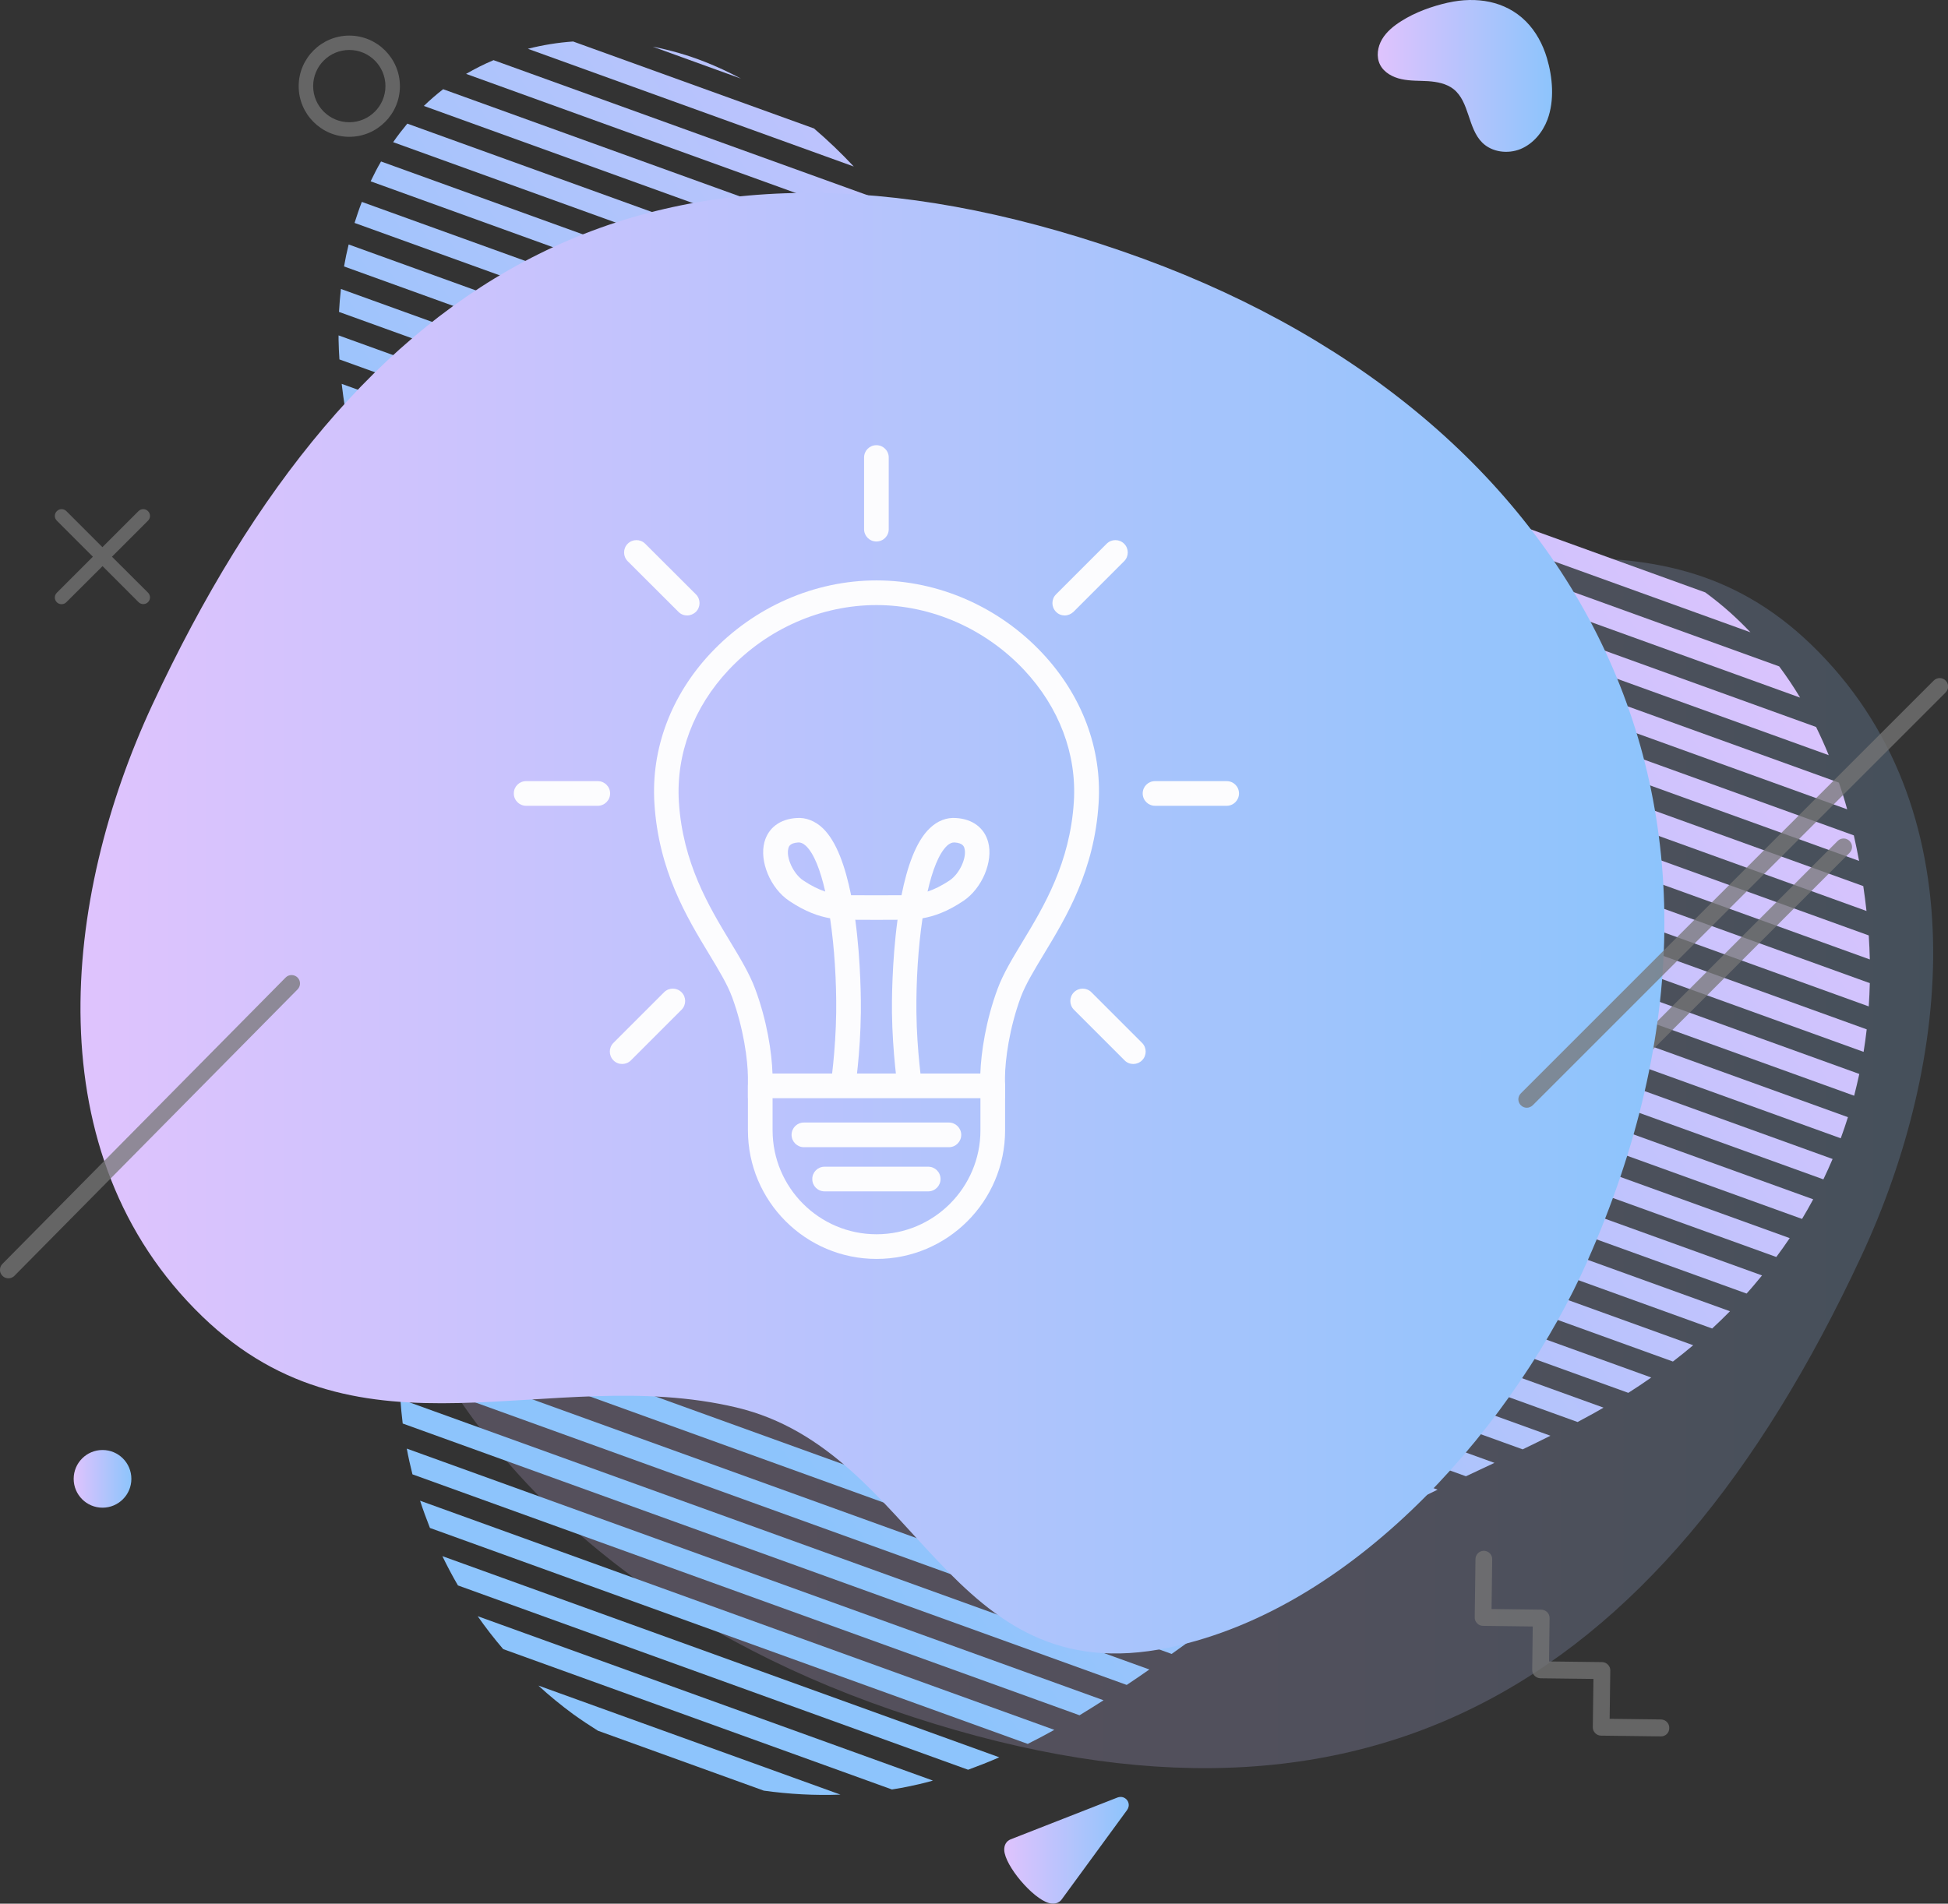 <?xml version="1.0" encoding="utf-8"?>
<!-- Generator: Adobe Illustrator 23.1.1, SVG Export Plug-In . SVG Version: 6.00 Build 0)  -->
<svg version="1.1" id="Layer_1" xmlns="http://www.w3.org/2000/svg" xmlns:xlink="http://www.w3.org/1999/xlink" x="0px" y="0px"
	 viewBox="0 0 1816.4 1775.4" style="enable-background:new 0 0 1816.4 1775.4;" xml:space="preserve">
<rect x="0" y="0" width="1816.4" height="1775.4" fill="#333333" stroke="none"/>
<style type="text/css">
	.st0{opacity:0.2;}
	.st1{fill:url(#SVGID_1_);}
	.st2{fill:url(#SVGID_2_);}
	.st3{fill:url(#SVGID_3_);}
	.st4{fill:url(#SVGID_4_);}
	.st5{fill:url(#SVGID_5_);}
	.st6{fill:url(#SVGID_6_);}
	.st7{fill:url(#SVGID_7_);}
	.st8{fill:url(#SVGID_8_);}
	.st9{fill:url(#SVGID_9_);}
	.st10{fill:url(#SVGID_10_);}
	.st11{fill:url(#SVGID_11_);}
	.st12{fill:url(#SVGID_12_);}
	.st13{fill:url(#SVGID_13_);}
	.st14{fill:url(#SVGID_14_);}
	.st15{fill:url(#SVGID_15_);}
	.st16{fill:url(#SVGID_16_);}
	.st17{fill:url(#SVGID_17_);}
	.st18{fill:url(#SVGID_18_);}
	.st19{fill:url(#SVGID_19_);}
	.st20{fill:url(#SVGID_20_);}
	.st21{fill:url(#SVGID_21_);}
	.st22{fill:url(#SVGID_22_);}
	.st23{fill:url(#SVGID_23_);}
	.st24{fill:url(#SVGID_24_);}
	.st25{fill:url(#SVGID_25_);}
	.st26{fill:url(#SVGID_26_);}
	.st27{fill:url(#SVGID_27_);}
	.st28{fill:url(#SVGID_28_);}
	.st29{fill:url(#SVGID_29_);}
	.st30{fill:url(#SVGID_30_);}
	.st31{fill:url(#SVGID_31_);}
	.st32{fill:url(#SVGID_32_);}
	.st33{fill:url(#SVGID_33_);}
	.st34{fill:url(#SVGID_34_);}
	.st35{fill:url(#SVGID_35_);}
	.st36{fill:url(#SVGID_36_);}
	.st37{fill:url(#SVGID_37_);}
	.st38{fill:url(#SVGID_38_);}
	.st39{fill:url(#SVGID_39_);}
	.st40{fill:url(#SVGID_40_);}
	.st41{fill:url(#SVGID_41_);}
	.st42{opacity:0.75;fill:#757575;}
	.st43{fill:url(#SVGID_42_);}
	.st44{fill:url(#SVGID_43_);}
	.st45{fill:url(#SVGID_44_);}
	.st46{fill:url(#SVGID_45_);}
	.st47{fill:#FCFCFE;}
</style>
<g class="st0">
	<linearGradient id="SVGID_1_" gradientUnits="userSpaceOnUse" x1="325.662" y1="968.044" x2="1802.55" y2="968.044">
		<stop  offset="0" style="stop-color:#DFC3FD"/>
		<stop  offset="0.247" style="stop-color:#DCC3FD"/>
		<stop  offset="0.459" style="stop-color:#D1C3FD"/>
		<stop  offset="0.658" style="stop-color:#BFC3FD"/>
		<stop  offset="0.848" style="stop-color:#A7C4FC"/>
		<stop  offset="1" style="stop-color:#8DC4FC"/>
	</linearGradient>
	<path class="st1" d="M787.7,292.4c207.2-43.3,232.4,183.5,403.4,224c174.6,41.3,349.3-58.7,497.9,84.9
		c156.3,151,130.6,389.9,46.5,570.4c-189.6,407-469.7,572.8-904.3,422.9c-423.3-145.9-623.7-514.6-433.4-942.6
		C461.4,509.2,607.1,330.2,787.7,292.4z"/>
</g>
<g>
	
		<linearGradient id="SVGID_2_" gradientUnits="userSpaceOnUse" x1="-7846.983" y1="106.643" x2="-6911.575" y2="977.008" gradientTransform="matrix(-0.99 -0.141 -0.141 0.99 -6057.719 -694.682)">
		<stop  offset="0" style="stop-color:#DFC3FD"/>
		<stop  offset="1" style="stop-color:#8DC4FC"/>
	</linearGradient>
	<path class="st2" d="M1643,1189.5c-4.7,5.7-9.4,11.4-14.4,16.9L437.5,776.2c-1.3-7.9-2.8-15.8-4.4-23.7L1643,1189.5z"/>
	
		<linearGradient id="SVGID_3_" gradientUnits="userSpaceOnUse" x1="-7827.033" y1="85.203" x2="-6891.629" y2="955.564" gradientTransform="matrix(-0.99 -0.141 -0.141 0.99 -6057.719 -694.682)">
		<stop  offset="0" style="stop-color:#DFC3FD"/>
		<stop  offset="1" style="stop-color:#8DC4FC"/>
	</linearGradient>
	<path class="st3" d="M1668.8,1154.7c-4,6-8.2,11.8-12.5,17.6L427.7,728.5c-2-8.1-4.1-16.3-6.4-24.4L1668.8,1154.7z"/>
	
		<linearGradient id="SVGID_4_" gradientUnits="userSpaceOnUse" x1="-7676.264" y1="-76.832" x2="-6740.858" y2="793.53" gradientTransform="matrix(-0.99 -0.141 -0.141 0.99 -6057.719 -694.682)">
		<stop  offset="0" style="stop-color:#DFC3FD"/>
		<stop  offset="1" style="stop-color:#8DC4FC"/>
	</linearGradient>
	<path class="st4" d="M1743.5,916.9c-0.2,7.3-0.5,14.5-1,21.7L331.4,428.9c-1.9-8-3.7-16-5.4-24L1743.5,916.9z"/>
	
		<linearGradient id="SVGID_5_" gradientUnits="userSpaceOnUse" x1="-7879.194" y1="141.263" x2="-6943.786" y2="1011.628" gradientTransform="matrix(-0.99 -0.141 -0.141 0.99 -6057.719 -694.682)">
		<stop  offset="0" style="stop-color:#DFC3FD"/>
		<stop  offset="1" style="stop-color:#8DC4FC"/>
	</linearGradient>
	<path class="st5" d="M1578.8,1254.6c-6.2,5.2-12.5,10.3-18.9,15.2L443.6,866.6c0.2-7.3,0.3-14.7,0.2-22L1578.8,1254.6z"/>
	
		<linearGradient id="SVGID_6_" gradientUnits="userSpaceOnUse" x1="-7864.423" y1="125.387" x2="-6929.017" y2="995.749" gradientTransform="matrix(-0.99 -0.141 -0.141 0.99 -6057.719 -694.682)">
		<stop  offset="0" style="stop-color:#DFC3FD"/>
		<stop  offset="1" style="stop-color:#8DC4FC"/>
	</linearGradient>
	<path class="st6" d="M1613.1,1222.9c-5.4,5.5-10.9,10.8-16.6,16.1L442.9,822.2c-0.5-7.6-1.3-15.3-2.2-22.9L1613.1,1222.9z"/>
	
		<linearGradient id="SVGID_7_" gradientUnits="userSpaceOnUse" x1="-7804.908" y1="61.426" x2="-6869.502" y2="931.789" gradientTransform="matrix(-0.99 -0.141 -0.141 0.99 -6057.719 -694.682)">
		<stop  offset="0" style="stop-color:#DFC3FD"/>
		<stop  offset="1" style="stop-color:#8DC4FC"/>
	</linearGradient>
	<path class="st7" d="M1690.7,1118.5c-3.3,6.2-6.8,12.3-10.4,18.3L414.1,679.4c-2.6-8.3-5.2-16.7-8-24.9L1690.7,1118.5z"/>
	
		<linearGradient id="SVGID_8_" gradientUnits="userSpaceOnUse" x1="-7702.955" y1="-48.148" x2="-6767.546" y2="822.216" gradientTransform="matrix(-0.99 -0.141 -0.141 0.99 -6057.719 -694.682)">
		<stop  offset="0" style="stop-color:#DFC3FD"/>
		<stop  offset="1" style="stop-color:#8DC4FC"/>
	</linearGradient>
	<path class="st8" d="M1740.6,960c-0.8,7.1-1.8,14.1-2.9,21L344.9,477.9c-2.5-8.2-4.9-16.4-7.2-24.7L1740.6,960z"/>
	
		<linearGradient id="SVGID_9_" gradientUnits="userSpaceOnUse" x1="-7729.508" y1="-19.61" x2="-6794.102" y2="850.752" gradientTransform="matrix(-0.99 -0.141 -0.141 0.99 -6057.719 -694.682)">
		<stop  offset="0" style="stop-color:#DFC3FD"/>
		<stop  offset="1" style="stop-color:#8DC4FC"/>
	</linearGradient>
	<path class="st9" d="M1733.7,1001.6c-1.5,6.8-3.1,13.6-4.8,20.3L361.4,528c-2.9-8.4-5.7-16.7-8.5-25.1L1733.7,1001.6z"/>
	
		<linearGradient id="SVGID_10_" gradientUnits="userSpaceOnUse" x1="-7780.956" y1="35.683" x2="-6845.548" y2="906.047" gradientTransform="matrix(-0.99 -0.141 -0.141 0.99 -6057.719 -694.682)">
		<stop  offset="0" style="stop-color:#DFC3FD"/>
		<stop  offset="1" style="stop-color:#8DC4FC"/>
	</linearGradient>
	<path class="st10" d="M1708.8,1080.9c-2.7,6.4-5.6,12.7-8.6,19L397.5,629.3c-2.9-8.5-5.9-16.9-9-25.3L1708.8,1080.9z"/>
	
		<linearGradient id="SVGID_11_" gradientUnits="userSpaceOnUse" x1="-7755.67" y1="8.508" x2="-6820.265" y2="878.87" gradientTransform="matrix(-0.99 -0.141 -0.141 0.99 -6057.719 -694.682)">
		<stop  offset="0" style="stop-color:#DFC3FD"/>
		<stop  offset="1" style="stop-color:#8DC4FC"/>
	</linearGradient>
	<path class="st11" d="M1723.1,1041.9c-2.1,6.6-4.3,13.2-6.7,19.7l-1337-483c-3.1-8.4-6.1-16.9-9.2-25.4L1723.1,1041.9z"/>
	
		<linearGradient id="SVGID_12_" gradientUnits="userSpaceOnUse" x1="-7891.321" y1="154.296" x2="-6955.915" y2="1024.659" gradientTransform="matrix(-0.99 -0.141 -0.141 0.99 -6057.719 -694.682)">
		<stop  offset="0" style="stop-color:#DFC3FD"/>
		<stop  offset="1" style="stop-color:#8DC4FC"/>
	</linearGradient>
	<path class="st12" d="M440.3,909.6c0.8-7.1,1.5-14.2,2.1-21.3l1097.3,396.4c-7,4.9-14.1,9.7-21.4,14.3L440.3,909.6z"/>
	
		<linearGradient id="SVGID_13_" gradientUnits="userSpaceOnUse" x1="-7250.625" y1="-534.284" x2="-6315.219" y2="336.078" gradientTransform="matrix(-0.99 -0.141 -0.141 0.99 -6057.719 -694.682)">
		<stop  offset="0" style="stop-color:#DFC3FD"/>
		<stop  offset="1" style="stop-color:#8DC4FC"/>
	</linearGradient>
	<path class="st13" d="M395.2,98.8c5.7-5.5,11.7-10.7,18-15.6l452.3,163.4c6,9.4,11.9,18.9,17.8,28.5L395.2,98.8z"/>
	
		<linearGradient id="SVGID_14_" gradientUnits="userSpaceOnUse" x1="-7788.264" y1="43.536" x2="-6852.858" y2="913.898" gradientTransform="matrix(-0.99 -0.141 -0.141 0.99 -6057.719 -694.682)">
		<stop  offset="0" style="stop-color:#DFC3FD"/>
		<stop  offset="1" style="stop-color:#8DC4FC"/>
	</linearGradient>
	<path class="st14" d="M1659,621.5c7,9.4,13.5,19.1,19.5,29.1l-429.3-155.1c14-2.2,28.1-4.6,42.1-6.9L1659,621.5z"/>
	
		<linearGradient id="SVGID_15_" gradientUnits="userSpaceOnUse" x1="-7305.212" y1="-475.613" x2="-6369.807" y2="394.749" gradientTransform="matrix(-0.99 -0.141 -0.141 0.99 -6057.719 -694.682)">
		<stop  offset="0" style="stop-color:#DFC3FD"/>
		<stop  offset="1" style="stop-color:#8DC4FC"/>
	</linearGradient>
	<path class="st15" d="M355.3,150.6l581.6,210.1c4.3,6.3,8.8,12.6,13.3,18.8c2.8,3.8,5.6,7.5,8.5,11.2L345.6,169.1
		C348.6,162.8,351.8,156.6,355.3,150.6z"/>
	
		<linearGradient id="SVGID_16_" gradientUnits="userSpaceOnUse" x1="-7205.028" y1="-583.286" x2="-6269.623" y2="287.076" gradientTransform="matrix(-0.99 -0.141 -0.141 0.99 -6057.719 -694.682)">
		<stop  offset="0" style="stop-color:#DFC3FD"/>
		<stop  offset="1" style="stop-color:#8DC4FC"/>
	</linearGradient>
	<path class="st16" d="M492.2,45.5c13.8-3.5,27.9-5.8,42.2-6.8L759,119.8c13,11.1,25.3,22.9,37.1,35.5L492.2,45.5z"/>
	
		<linearGradient id="SVGID_17_" gradientUnits="userSpaceOnUse" x1="-7571.337" y1="-189.602" x2="-6635.931" y2="680.76" gradientTransform="matrix(-0.99 -0.141 -0.141 0.99 -6057.719 -694.682)">
		<stop  offset="0" style="stop-color:#DFC3FD"/>
		<stop  offset="1" style="stop-color:#8DC4FC"/>
	</linearGradient>
	<path class="st17" d="M1714.7,729.9c2.8,8.2,5.4,16.5,7.7,24.9L320.8,248.5c1.2-6.9,2.6-13.7,4.3-20.5L1714.7,729.9z"/>
	
		<linearGradient id="SVGID_18_" gradientUnits="userSpaceOnUse" x1="-7791.104" y1="46.588" x2="-6855.699" y2="916.95" gradientTransform="matrix(-0.99 -0.141 -0.141 0.99 -6057.719 -694.682)">
		<stop  offset="0" style="stop-color:#DFC3FD"/>
		<stop  offset="1" style="stop-color:#8DC4FC"/>
	</linearGradient>
	<path class="st18" d="M1148.5,503.3c18.6,1.1,37.4,0.2,56.2-1.8l488.7,176.5c4.2,8.6,8.2,17.4,11.8,26.3L1148.5,503.3z"/>
	
		<linearGradient id="SVGID_19_" gradientUnits="userSpaceOnUse" x1="-7597.126" y1="-161.887" x2="-6661.721" y2="708.474" gradientTransform="matrix(-0.99 -0.141 -0.141 0.99 -6057.719 -694.682)">
		<stop  offset="0" style="stop-color:#DFC3FD"/>
		<stop  offset="1" style="stop-color:#8DC4FC"/>
	</linearGradient>
	<path class="st19" d="M316.1,290.9c0.4-7.1,1-14.3,1.8-21.4l1410.7,509.6c1.8,7.9,3.4,15.9,4.9,23.8L316.1,290.9z"/>
	
		<linearGradient id="SVGID_20_" gradientUnits="userSpaceOnUse" x1="-7775.543" y1="29.865" x2="-6840.137" y2="900.227" gradientTransform="matrix(-0.99 -0.141 -0.141 0.99 -6057.719 -694.682)">
		<stop  offset="0" style="stop-color:#DFC3FD"/>
		<stop  offset="1" style="stop-color:#8DC4FC"/>
	</linearGradient>
	<path class="st20" d="M1335.9,482.7c8.7-0.9,17.4-1.5,26.1-1.8c10.3-0.4,20.5-0.2,30.8,0.3l197.3,71.3c8,5.9,15.7,12.1,23.1,18.7
		c6.7,6,13,12.2,19,18.5L1335.9,482.7z"/>
	
		<linearGradient id="SVGID_21_" gradientUnits="userSpaceOnUse" x1="-7275.724" y1="-507.305" x2="-6340.317" y2="363.059" gradientTransform="matrix(-0.99 -0.141 -0.141 0.99 -6057.719 -694.682)">
		<stop  offset="0" style="stop-color:#DFC3FD"/>
		<stop  offset="1" style="stop-color:#8DC4FC"/>
	</linearGradient>
	<path class="st21" d="M900.4,303.4c5.8,9.5,11.6,19,17.6,28.4L366.6,132.6c4.1-6,8.6-11.7,13.2-17.3L900.4,303.4z"/>
	
		<linearGradient id="SVGID_22_" gradientUnits="userSpaceOnUse" x1="-7915.863" y1="180.672" x2="-6980.457" y2="1051.035" gradientTransform="matrix(-0.99 -0.141 -0.141 0.99 -6057.719 -694.682)">
		<stop  offset="0" style="stop-color:#DFC3FD"/>
		<stop  offset="1" style="stop-color:#8DC4FC"/>
	</linearGradient>
	<path class="st22" d="M1393.5,1364.3c-8.8,4.2-17.7,8.3-26.6,12.5l-950.7-343.4c1.7-6.8,3.3-13.5,4.9-20.3L1393.5,1364.3z"/>
	
		<linearGradient id="SVGID_23_" gradientUnits="userSpaceOnUse" x1="-8039.776" y1="313.846" x2="-7104.369" y2="1184.208" gradientTransform="matrix(-0.99 -0.141 -0.141 0.99 -6057.719 -694.682)">
		<stop  offset="0" style="stop-color:#DFC3FD"/>
		<stop  offset="1" style="stop-color:#8DC4FC"/>
	</linearGradient>
	<path class="st23" d="M469.2,1538c-8.4-9.8-16.4-20.1-23.8-30.7l424.5,153.3c-1.5,0.4-3,0.9-4.6,1.3c-11.1,2.9-22.3,5.2-33.6,7
		L469.2,1538z"/>
	
		<linearGradient id="SVGID_24_" gradientUnits="userSpaceOnUse" x1="-7909.307" y1="173.623" x2="-6973.899" y2="1043.987" gradientTransform="matrix(-0.99 -0.141 -0.141 0.99 -6057.719 -694.682)">
		<stop  offset="0" style="stop-color:#DFC3FD"/>
		<stop  offset="1" style="stop-color:#8DC4FC"/>
	</linearGradient>
	<path class="st24" d="M1445.7,1339c-8.6,4.3-17.2,8.5-25.9,12.7l-994-359.1c1.5-6.8,3-13.7,4.4-20.5L1445.7,1339z"/>
	
		<linearGradient id="SVGID_25_" gradientUnits="userSpaceOnUse" x1="-7928.369" y1="194.117" x2="-6992.962" y2="1064.479" gradientTransform="matrix(-0.99 -0.141 -0.141 0.99 -6057.719 -694.682)">
		<stop  offset="0" style="stop-color:#DFC3FD"/>
		<stop  offset="1" style="stop-color:#8DC4FC"/>
	</linearGradient>
	<path class="st25" d="M1288.9,1414.8c-8.3,4.3-16.5,8.7-24.6,13.2l-868.1-313.6c1.6-6.8,3.3-13.5,4.9-20.3L1288.9,1414.8z"/>
	
		<linearGradient id="SVGID_26_" gradientUnits="userSpaceOnUse" x1="-7921.936" y1="187.2" x2="-6986.529" y2="1057.563" gradientTransform="matrix(-0.99 -0.141 -0.141 0.99 -6057.719 -694.682)">
		<stop  offset="0" style="stop-color:#DFC3FD"/>
		<stop  offset="1" style="stop-color:#8DC4FC"/>
	</linearGradient>
	<path class="st26" d="M1340.5,1389.3c-8.7,4.2-17.4,8.4-26.1,12.6l-908.3-328.1c1.7-6.7,3.4-13.5,5.1-20.2L1340.5,1389.3z"/>
	
		<linearGradient id="SVGID_27_" gradientUnits="userSpaceOnUse" x1="-7649.666" y1="-105.42" x2="-6714.259" y2="764.943" gradientTransform="matrix(-0.99 -0.141 -0.141 0.99 -6057.719 -694.682)">
		<stop  offset="0" style="stop-color:#DFC3FD"/>
		<stop  offset="1" style="stop-color:#8DC4FC"/>
	</linearGradient>
	<path class="st27" d="M1742.5,872.4c0.5,7.5,0.8,15,1,22.4L321.8,381.2c-1.2-7.7-2.3-15.5-3.2-23.2L1742.5,872.4z"/>
	
		<linearGradient id="SVGID_28_" gradientUnits="userSpaceOnUse" x1="-7623.208" y1="-133.856" x2="-6687.804" y2="736.504" gradientTransform="matrix(-0.99 -0.141 -0.141 0.99 -6057.719 -694.682)">
		<stop  offset="0" style="stop-color:#DFC3FD"/>
		<stop  offset="1" style="stop-color:#8DC4FC"/>
	</linearGradient>
	<path class="st28" d="M1737.4,826.4c1.1,7.7,2.2,15.4,3,23.2L316.5,335.2c-0.4-6.1-0.7-12.2-0.8-18.3c0-1.3,0-2.7,0-4.1
		L1737.4,826.4z"/>
	
		<linearGradient id="SVGID_29_" gradientUnits="userSpaceOnUse" x1="-7227.481" y1="-559.154" x2="-6292.075" y2="311.209" gradientTransform="matrix(-0.99 -0.141 -0.141 0.99 -6057.719 -694.682)">
		<stop  offset="0" style="stop-color:#DFC3FD"/>
		<stop  offset="1" style="stop-color:#8DC4FC"/>
	</linearGradient>
	<path class="st29" d="M823.7,187.4c7.1,8.9,13.9,18,20.4,27.2c0.7,1,1.3,2,2,3L434.6,68.9c8.3-4.8,16.8-9.1,25.6-12.8L823.7,187.4z
		"/>
	
		<linearGradient id="SVGID_30_" gradientUnits="userSpaceOnUse" x1="-7183.698" y1="-606.206" x2="-6248.292" y2="264.157" gradientTransform="matrix(-0.99 -0.141 -0.141 0.99 -6057.719 -694.682)">
		<stop  offset="0" style="stop-color:#DFC3FD"/>
		<stop  offset="1" style="stop-color:#8DC4FC"/>
	</linearGradient>
	<path class="st30" d="M608.6,43.5c16.5,3.3,32.7,7.9,48.2,14c11.7,4.6,23.1,9.9,34.1,15.8L608.6,43.5z"/>
	
		<linearGradient id="SVGID_31_" gradientUnits="userSpaceOnUse" x1="-7345.577" y1="-432.232" x2="-6410.17" y2="438.131" gradientTransform="matrix(-0.99 -0.141 -0.141 0.99 -6057.719 -694.682)">
		<stop  offset="0" style="stop-color:#DFC3FD"/>
		<stop  offset="1" style="stop-color:#8DC4FC"/>
	</linearGradient>
	<path class="st31" d="M986.8,422.8c13.3,13.8,27.6,26.5,43,37.6L330.6,207.9c2.1-6.6,4.3-13.2,6.8-19.6L986.8,422.8z"/>
	
		<linearGradient id="SVGID_32_" gradientUnits="userSpaceOnUse" x1="-8055.707" y1="330.967" x2="-7120.3" y2="1201.331" gradientTransform="matrix(-0.99 -0.141 -0.141 0.99 -6057.719 -694.682)">
		<stop  offset="0" style="stop-color:#DFC3FD"/>
		<stop  offset="1" style="stop-color:#8DC4FC"/>
	</linearGradient>
	<path class="st32" d="M783.7,1673.7c-23.9,0.9-47.8-0.4-71.5-3.7l-154.7-55.9c-7.8-4.9-15.5-10-23-15.4
		c-11.3-8.3-22.2-17.2-32.5-26.7L783.7,1673.7z"/>
	
		<linearGradient id="SVGID_33_" gradientUnits="userSpaceOnUse" x1="-8023.624" y1="296.487" x2="-7088.217" y2="1166.85" gradientTransform="matrix(-0.99 -0.141 -0.141 0.99 -6057.719 -694.682)">
		<stop  offset="0" style="stop-color:#DFC3FD"/>
		<stop  offset="1" style="stop-color:#8DC4FC"/>
	</linearGradient>
	<path class="st33" d="M427,1478.6c-5.2-8.9-10-18-14.5-27.3l519.3,187.6c-9.6,4.2-19.3,8-29.1,11.6L427,1478.6z"/>
	
		<linearGradient id="SVGID_34_" gradientUnits="userSpaceOnUse" x1="-7993.197" y1="263.784" x2="-7057.792" y2="1134.145" gradientTransform="matrix(-0.99 -0.141 -0.141 0.99 -6057.719 -694.682)">
		<stop  offset="0" style="stop-color:#DFC3FD"/>
		<stop  offset="1" style="stop-color:#8DC4FC"/>
	</linearGradient>
	<path class="st34" d="M1029,1585.7c-7.4,4.8-14.9,9.4-22.4,14l-622-224.7c-2-7.9-3.8-15.9-5.3-24L1029,1585.7z"/>
	
		<linearGradient id="SVGID_35_" gradientUnits="userSpaceOnUse" x1="-8007.985" y1="279.681" x2="-7072.579" y2="1150.043" gradientTransform="matrix(-0.99 -0.141 -0.141 0.99 -6057.719 -694.682)">
		<stop  offset="0" style="stop-color:#DFC3FD"/>
		<stop  offset="1" style="stop-color:#8DC4FC"/>
	</linearGradient>
	<path class="st35" d="M983.1,1613.3c-8.2,4.6-16.4,8.9-24.8,13.1L400.9,1425c-3.3-8.4-6.4-16.8-9.2-25.4L983.1,1613.3z"/>
	
		<linearGradient id="SVGID_36_" gradientUnits="userSpaceOnUse" x1="-7901.432" y1="165.163" x2="-6966.023" y2="1035.527" gradientTransform="matrix(-0.99 -0.141 -0.141 0.99 -6057.719 -694.682)">
		<stop  offset="0" style="stop-color:#DFC3FD"/>
		<stop  offset="1" style="stop-color:#8DC4FC"/>
	</linearGradient>
	<path class="st36" d="M434.1,951.5c1.2-6.9,2.4-13.9,3.4-20.8l1057.7,382.1c-2.9,1.7-5.8,3.3-8.7,5c-5.2,2.8-10.3,5.6-15.5,8.4
		L434.1,951.5z"/>
	
		<linearGradient id="SVGID_37_" gradientUnits="userSpaceOnUse" x1="-7935.909" y1="202.22" x2="-7000.502" y2="1072.584" gradientTransform="matrix(-0.99 -0.141 -0.141 0.99 -6057.719 -694.682)">
		<stop  offset="0" style="stop-color:#DFC3FD"/>
		<stop  offset="1" style="stop-color:#8DC4FC"/>
	</linearGradient>
	<path class="st37" d="M1240.5,1441.4c-7.6,4.5-15.2,9.1-22.7,13.9L387,1155.2c1.4-6.8,2.9-13.7,4.4-20.5L1240.5,1441.4z"/>
	
		<linearGradient id="SVGID_38_" gradientUnits="userSpaceOnUse" x1="-7944.951" y1="211.936" x2="-7009.546" y2="1082.297" gradientTransform="matrix(-0.99 -0.141 -0.141 0.99 -6057.719 -694.682)">
		<stop  offset="0" style="stop-color:#DFC3FD"/>
		<stop  offset="1" style="stop-color:#8DC4FC"/>
	</linearGradient>
	<path class="st38" d="M1196,1469.5c-7.1,4.7-14.2,9.5-21.2,14.4l-795.4-287.3c1.1-6.9,2.2-13.9,3.5-20.8L1196,1469.5z"/>
	
		<linearGradient id="SVGID_39_" gradientUnits="userSpaceOnUse" x1="-7955.398" y1="223.161" x2="-7019.993" y2="1093.523" gradientTransform="matrix(-0.99 -0.141 -0.141 0.99 -6057.719 -694.682)">
		<stop  offset="0" style="stop-color:#DFC3FD"/>
		<stop  offset="1" style="stop-color:#8DC4FC"/>
	</linearGradient>
	<path class="st39" d="M1154,1498.5c-6.9,4.9-13.7,9.7-20.6,14.6l-759.1-274.2c0.6-7.1,1.3-14.2,2.2-21.3L1154,1498.5z"/>
	
		<linearGradient id="SVGID_40_" gradientUnits="userSpaceOnUse" x1="-7966.916" y1="235.542" x2="-7031.509" y2="1105.905" gradientTransform="matrix(-0.99 -0.141 -0.141 0.99 -6057.719 -694.682)">
		<stop  offset="0" style="stop-color:#DFC3FD"/>
		<stop  offset="1" style="stop-color:#8DC4FC"/>
	</linearGradient>
	<path class="st40" d="M1113,1527.8c-6.8,4.9-13.7,9.8-20.5,14.7l-719.8-260c-0.1-7.3,0-14.7,0.3-22L1113,1527.8z"/>
	
		<linearGradient id="SVGID_41_" gradientUnits="userSpaceOnUse" x1="-7979.432" y1="248.99" x2="-7044.026" y2="1119.351" gradientTransform="matrix(-0.99 -0.141 -0.141 0.99 -6057.719 -694.682)">
		<stop  offset="0" style="stop-color:#DFC3FD"/>
		<stop  offset="1" style="stop-color:#8DC4FC"/>
	</linearGradient>
	<path class="st41" d="M1071.7,1557c-7,4.9-14,9.7-21.1,14.4l-675.1-243.8c-0.9-7.6-1.7-15.2-2.2-22.8L1071.7,1557z"/>
</g>
<path class="st42" d="M1353.3,1163.4c-2,0-4-0.8-5.5-2.3c-3.1-3.1-3.1-8,0-11.1l365.7-365.7c3.1-3.1,8-3.1,11.1,0
	c3.1,3.1,3.1,8,0,11.1l-365.7,365.7C1357.3,1162.7,1355.3,1163.4,1353.3,1163.4z"/>
<g>
	<linearGradient id="SVGID_42_" gradientUnits="userSpaceOnUse" x1="75.019" y1="860.96" x2="1551.908" y2="860.96">
		<stop  offset="0" style="stop-color:#DFC3FD"/>
		<stop  offset="1" style="stop-color:#8DC4FC"/>
	</linearGradient>
	<path class="st43" d="M1089.9,1536.6c-207.2,43.3-232.4-183.5-403.4-224c-174.6-41.3-349.3,58.7-497.9-84.9
		C32.3,1076.7,58,837.8,142.1,657.2c189.6-407,469.7-572.8,904.3-422.9c423.3,145.9,623.7,514.6,433.4,942.6
		C1416.2,1319.8,1270.5,1498.8,1089.9,1536.6z"/>
</g>
<path class="st42" d="M325.7,127.6c-26,0-47.2-21.2-47.2-47.2s21.2-47.2,47.2-47.2c26,0,47.2,21.2,47.2,47.2
	S351.7,127.6,325.7,127.6z M325.7,46.6c-18.6,0-33.7,15.1-33.7,33.7s15.1,33.7,33.7,33.7c18.6,0,33.7-15.1,33.7-33.7
	S344.3,46.6,325.7,46.6z"/>
<g>
	<linearGradient id="SVGID_43_" gradientUnits="userSpaceOnUse" x1="1284.769" y1="70.793" x2="1447.297" y2="70.793">
		<stop  offset="0" style="stop-color:#DFC3FD"/>
		<stop  offset="1" style="stop-color:#8DC4FC"/>
	</linearGradient>
	<path class="st44" d="M1350.6,2.4c25.6-5.7,52.8-1.8,72.1,17.4c9.4,9.4,15.9,21.5,19.7,34.3c5.4,18.1,7.2,39.5,0.5,57.5
		c-4.5,11.9-13.3,22.5-25.1,27.4c-11.8,4.8-26.5,3-35.6-5.9c-13.7-13.5-11.9-38.3-27-50.1c-6.6-5.1-15.2-6.7-23.5-7.3
		c-8.3-0.5-16.7-0.1-24.9-1.9c-8.1-1.7-16.3-6.1-20-13.5c-3.7-7.4-2.3-16.6,1.9-23.7c4.2-7.1,10.9-12.5,17.9-16.9
		c13-8.3,28.7-13.9,43.8-17.3C1350.6,2.4,1350.6,2.4,1350.6,2.4z"/>
</g>
<linearGradient id="SVGID_44_" gradientUnits="userSpaceOnUse" x1="68.666" y1="1379.176" x2="122.46" y2="1379.176">
	<stop  offset="0" style="stop-color:#DFC3FD"/>
	<stop  offset="1" style="stop-color:#8DC4FC"/>
</linearGradient>
<circle class="st45" cx="95.6" cy="1379.2" r="26.9"/>
<path class="st42" d="M104.4,519.2l33.6-33.6c2.5-2.5,2.5-6.4,0-8.9c-2.5-2.5-6.4-2.5-8.9,0l-33.6,33.6l-33.6-33.6
	c-2.5-2.5-6.4-2.5-8.9,0c-2.5,2.5-2.5,6.4,0,8.9l33.6,33.6L53,552.8c-2.5,2.5-2.5,6.4,0,8.9c1.2,1.2,2.8,1.8,4.4,1.8
	c1.6,0,3.2-0.6,4.4-1.8L95.6,528l33.6,33.6c1.2,1.2,2.8,1.8,4.4,1.8c1.6,0,3.2-0.6,4.4-1.8c2.5-2.5,2.5-6.4,0-8.9L104.4,519.2z"/>
<path class="st42" d="M1548.8,1619.4C1548.8,1619.4,1548.8,1619.4,1548.8,1619.4l-55.9-0.7c-2.1,0-4.1-0.9-5.5-2.4
	c-1.5-1.5-2.3-3.5-2.2-5.6l0.6-44.9l-49.4-0.6c-4.3-0.1-7.8-3.6-7.7-7.9l0.5-40.4l-46.4-0.6c-2.1,0-4.1-0.9-5.5-2.4
	c-1.5-1.5-2.3-3.5-2.2-5.6l0.7-54.3c0.1-4.3,3.6-7.7,7.8-7.7c0,0,0.1,0,0.1,0c4.3,0.1,7.8,3.6,7.7,7.9l-0.6,46.4l46.4,0.6
	c4.3,0.1,7.8,3.6,7.7,7.9l-0.5,40.4l49.4,0.6c2.1,0,4.1,0.9,5.5,2.4c1.5,1.5,2.3,3.5,2.2,5.6l-0.6,44.9l47.9,0.6
	c4.3,0.1,7.8,3.6,7.7,7.9C1556.6,1616,1553.1,1619.4,1548.8,1619.4z"/>
<linearGradient id="SVGID_45_" gradientUnits="userSpaceOnUse" x1="936.432" y1="1725.624" x2="1052.538" y2="1725.624">
	<stop  offset="0" style="stop-color:#DFC3FD"/>
	<stop  offset="1" style="stop-color:#8DC4FC"/>
</linearGradient>
<path class="st46" d="M1046.9,1676.1c2.4,0.7,4.4,2.5,5.2,4.9c0.8,2.4,0.4,4.9-1.1,7l-61,83.4c-1.2,1.7-4.9,5.4-12,3.4
	c-15.2-4.3-40.9-34.7-41.6-49.3c-0.2-4.8,2-8.5,6-10.1l99.6-39C1043.6,1675.8,1045.3,1675.7,1046.9,1676.1z"/>
<path class="st42" d="M7.8,1192.2c-2,0-4-0.8-5.5-2.3c-3.1-3-3.1-8-0.1-11.1l264.1-267.1c3-3.1,8-3.1,11.1-0.1c3.1,3,3.1,8,0.1,11.1
	L13.4,1189.9C11.9,1191.4,9.9,1192.2,7.8,1192.2z"/>
<path class="st42" d="M1423.6,1033.1c-2,0-4-0.8-5.5-2.3c-3.1-3.1-3.1-8,0-11.1l385-385c3.1-3.1,8-3.1,11.1,0c3.1,3.1,3.1,8,0,11.1
	l-385,385C1427.6,1032.3,1425.6,1033.1,1423.6,1033.1z"/>
<g>
	<g>
		<path class="st47" d="M937.1,1024.2H697.4v-19.3c-0.1-16.4-4.1-46-14.7-74.8c-4.4-12-12.3-25-21.4-40.1
			c-21-34.7-47.2-78-51.1-140.8c-3.2-50.9,15.5-100.7,52.6-140.2c40.5-43,96.7-67.7,154.5-67.7c57.8,0,114.1,24.7,154.5,67.7
			c37.1,39.5,55.8,89.3,52.6,140.1c-3.9,62.8-30.1,106.1-51.1,140.8c-9.1,15.1-17,28.1-21.5,40.1c-10.6,28.8-14.6,58.3-14.7,74.9
			V1024.2z M720.3,1001.2h193.8c0.7-19.6,5.1-49.4,16.1-79c5.2-14.1,14-28.6,23.3-44c19.7-32.6,44.2-73.2,47.8-130.4
			c2.8-44.5-13.7-88.1-46.4-123c-36.1-38.4-86.3-60.5-137.7-60.5c-51.4,0-101.6,22-137.7,60.4c-32.7,34.8-49.2,78.5-46.5,123
			c3.6,57.2,28.1,97.8,47.8,130.4c9.3,15.4,18.1,30,23.3,44C715.2,951.8,719.7,981.7,720.3,1001.2z"/>
	</g>
	<g>
		<path class="st47" d="M817.3,1174.1c-66.1,0-119.9-53.8-119.9-119.9v-41.6c0-6.4,5.1-11.5,11.5-11.5c6.4,0,11.5,5.1,11.5,11.5
			v41.6c0,53.4,43.5,96.9,96.9,96.9c53.4,0,96.9-43.5,96.9-96.9v-41.6c0-6.4,5.1-11.5,11.5-11.5c6.3,0,11.5,5.1,11.5,11.5v41.6
			C937.2,1120.4,883.4,1174.1,817.3,1174.1z"/>
	</g>
	<g>
		<path class="st47" d="M884.8,1069.9H749.6c-6.3,0-11.5-5.2-11.5-11.5c0-6.4,5.1-11.5,11.5-11.5h135.2c6.3,0,11.5,5.2,11.5,11.5
			C896.3,1064.7,891.2,1069.9,884.8,1069.9z"/>
	</g>
	<g>
		<path class="st47" d="M865.5,1111.1h-96.6c-6.4,0-11.5-5.1-11.5-11.5c0-6.4,5.1-11.5,11.5-11.5h96.6c6.4,0,11.5,5.1,11.5,11.5
			C877,1105.9,871.9,1111.1,865.5,1111.1z"/>
	</g>
	<g>
		<path class="st47" d="M1143.8,751.5H1077c-6.3,0-11.5-5.1-11.5-11.5c0-6.4,5.1-11.5,11.5-11.5h66.8c6.4,0,11.5,5.1,11.5,11.5
			C1155.3,746.3,1150.2,751.5,1143.8,751.5z"/>
	</g>
	<g>
		<path class="st47" d="M557.4,751.5h-66.8c-6.3,0-11.5-5.1-11.5-11.5c0-6.4,5.1-11.5,11.5-11.5h66.8c6.3,0,11.5,5.1,11.5,11.5
			C568.9,746.3,563.7,751.5,557.4,751.5z"/>
	</g>
	<g>
		<path class="st47" d="M817.2,505c-6.4,0-11.5-5.1-11.5-11.5v-66.8c0-6.4,5.1-11.5,11.5-11.5c6.4,0,11.5,5.1,11.5,11.5v66.8
			C828.7,499.9,823.6,505,817.2,505z"/>
	</g>
	<g>
		<path class="st47" d="M1056.7,992.3c-2.9,0-5.9-1.1-8.1-3.4l-47.2-47.2c-4.5-4.5-4.5-11.8,0-16.3c4.5-4.5,11.8-4.5,16.3,0
			l47.2,47.2c4.5,4.5,4.5,11.8,0,16.3C1062.6,991.2,1059.6,992.3,1056.7,992.3z"/>
	</g>
	<g>
		<path class="st47" d="M640.7,574c-2.9,0-5.9-1.1-8.1-3.4l-47.3-47.2c-4.5-4.5-4.5-11.8,0-16.3c4.5-4.5,11.8-4.5,16.3,0l47.3,47.2
			c4.5,4.5,4.5,11.8,0,16.3C646.6,572.8,643.6,574,640.7,574z"/>
	</g>
	<g>
		<path class="st47" d="M992.8,574c-2.9,0-5.9-1.1-8.1-3.4c-4.5-4.5-4.5-11.8,0-16.3l47.2-47.2c4.5-4.5,11.8-4.5,16.3,0
			c4.5,4.5,4.5,11.8,0,16.3l-47.2,47.2C998.6,572.8,995.7,574,992.8,574z"/>
	</g>
	<g>
		<path class="st47" d="M580.1,992.3c-2.9,0-5.9-1.1-8.1-3.4c-4.5-4.5-4.5-11.8,0-16.3l47.2-47.2c4.5-4.5,11.8-4.5,16.3,0
			c4.5,4.5,4.5,11.8,0,16.3L588.2,989C586,991.2,583,992.3,580.1,992.3z"/>
	</g>
	<g>
		<path class="st47" d="M837.3,1016.5c-0.2-1.4-5.1-34.2-5.6-72.3c-0.1-7.5-0.2-46.5,5.2-86.4c-11.3,0.1-28,0.1-39.4,0
			c5.4,39.9,5.3,78.9,5.2,86.4c-0.4,38.1-5.3,70.9-5.6,72.3l-22.7-3.4c0-0.3,4.9-32.7,5.3-69.1c0.3-28.6-1.6-60.1-5.7-87.6
			c-10.4-1.8-22.9-6-38.1-16.2c-17.5-11.7-28-36.9-23.1-54.9c3.6-13.3,14.6-21.5,30-22.4c8.5-0.7,17.3,2.7,24.4,9.5
			c12.9,12.3,21.1,36.2,26.4,62.5c11.8,0.1,35.2,0.1,47,0c5.2-26.2,13.4-50.2,26.4-62.5c7.1-6.8,15.6-10.2,24.4-9.5
			c15.4,0.9,26.4,9.1,30,22.4c4.9,18-5.6,43.2-23.1,54.9c-15.2,10.2-27.6,14.4-38.1,16.2c-4.1,27.4-6,59-5.7,87.6
			c0.4,36.4,5.3,68.8,5.3,69.1L837.3,1016.5z M744.8,785.7c-0.2,0-0.4,0-0.5,0c-7.9,0.5-8.8,3.9-9.2,5.5
			c-2.3,8.6,4.6,23.6,13.7,29.8c7.9,5.3,14.7,8.5,20.7,10.5c-4.5-19.9-10.5-35.5-18-42.6C748.6,786.2,746.4,785.7,744.8,785.7z
			 M889.6,785.7c-1.6,0-3.8,0.5-6.7,3.2c-7.4,7.1-13.5,22.6-18,42.6c6-2,12.8-5.2,20.7-10.5c9.1-6.1,16.1-21.2,13.7-29.8
			c-0.4-1.6-1.4-5-9.2-5.5C890,785.7,889.8,785.7,889.6,785.7z"/>
	</g>
</g>
</svg>
